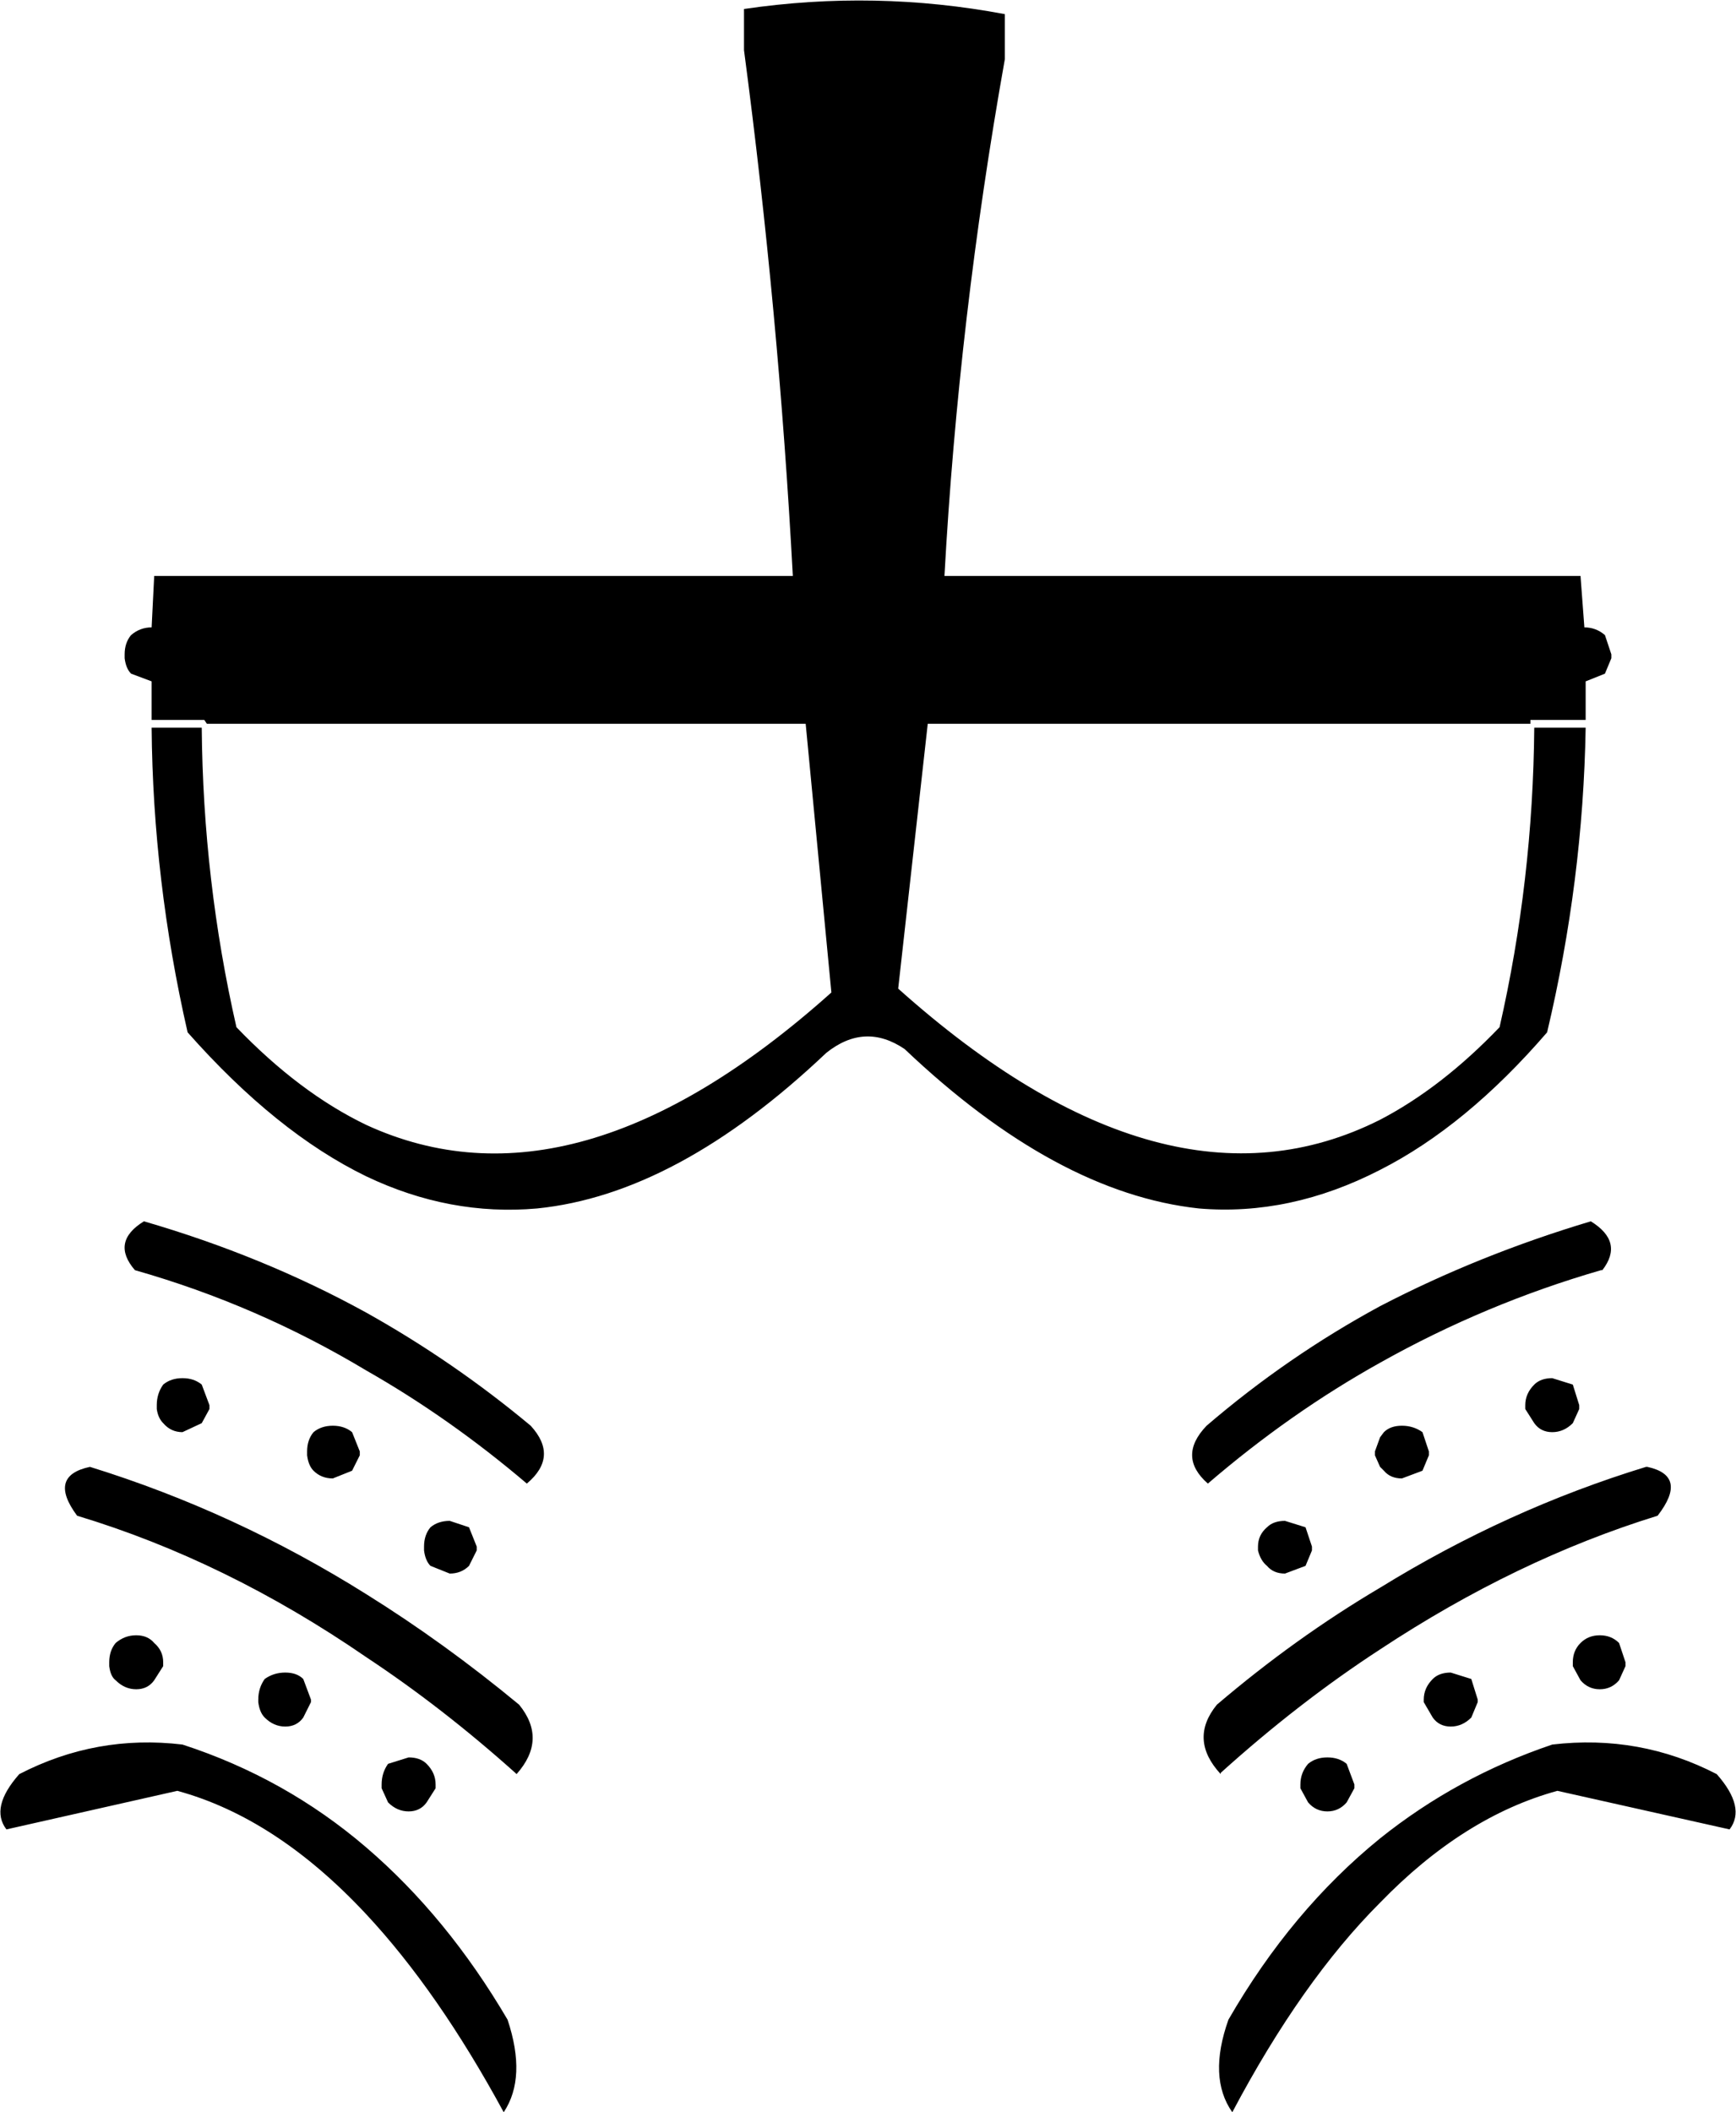 <?xml version="1.0" encoding="UTF-8" standalone="no"?>
<svg xmlns:xlink="http://www.w3.org/1999/xlink" height="82.15px" width="67.55px" xmlns="http://www.w3.org/2000/svg">
  <g transform="matrix(1.0, 0.0, 0.0, 1.0, -366.15, -102.3)">
    <path d="M395.1 102.65 Q400.2 101.9 405.25 102.85 L405.25 104.6 Q403.45 114.7 402.9 124.7 L427.65 124.7 427.8 126.7 Q428.25 126.7 428.6 127.0 L428.85 127.75 428.85 127.9 428.6 128.5 427.85 128.8 427.85 130.3 425.85 130.3 425.7 130.3 425.7 130.45 402.25 130.45 401.1 140.75 Q411.5 150.05 419.85 145.85 422.25 144.6 424.5 142.25 425.8 136.55 425.85 130.6 L427.85 130.6 Q427.75 136.55 426.35 142.45 423.2 146.1 419.85 147.8 416.35 149.6 412.8 149.3 407.25 148.7 401.35 143.1 399.8 142.05 398.3 143.25 392.5 148.75 387.05 149.3 383.65 149.6 380.4 148.05 376.9 146.35 373.45 142.45 372.1 136.55 372.05 130.6 L374.0 130.6 Q374.05 136.55 375.35 142.25 377.8 144.8 380.4 146.05 388.55 149.8 398.5 140.9 L397.5 130.45 374.2 130.45 374.1 130.3 374.0 130.3 372.05 130.3 372.05 128.8 371.25 128.5 Q371.05 128.3 371.0 127.9 L371.0 127.75 Q371.0 127.3 371.25 127.0 371.6 126.7 372.05 126.7 L372.15 124.7 397.0 124.7 Q396.45 114.45 395.1 104.25 L395.1 102.65 M386.65 160.0 Q383.65 157.45 380.4 155.6 376.15 153.05 371.4 151.7 370.45 150.6 371.75 149.8 376.4 151.15 380.4 153.35 383.8 155.25 386.8 157.75 387.9 158.95 386.65 160.0 M386.25 171.3 L386.2 171.25 Q383.35 168.7 380.4 166.75 374.95 163.0 369.15 161.25 368.0 159.7 369.65 159.35 375.3 161.1 380.4 164.3 383.45 166.2 386.35 168.6 387.45 169.95 386.25 171.3 M378.35 158.0 Q378.65 157.75 379.1 157.75 379.55 157.75 379.85 158.0 L380.15 158.75 380.15 158.9 379.85 159.5 379.1 159.8 Q378.65 159.8 378.35 159.5 378.15 159.3 378.1 158.9 L378.1 158.75 Q378.1 158.3 378.35 158.0 M374.3 157.1 L374.0 157.65 373.25 158.0 Q372.8 158.0 372.5 157.65 372.3 157.45 372.25 157.1 L372.25 156.95 Q372.25 156.5 372.5 156.15 372.8 155.9 373.25 155.9 373.7 155.9 374.0 156.15 L374.3 156.95 374.3 157.1 M372.5 166.95 L372.5 167.1 372.15 167.65 Q371.9 168.0 371.45 168.0 371.0 168.0 370.65 167.65 370.45 167.5 370.4 167.1 L370.4 166.95 Q370.4 166.5 370.65 166.2 371.0 165.9 371.45 165.9 371.9 165.9 372.15 166.2 372.5 166.5 372.5 166.95 M373.25 170.15 Q377.25 171.45 380.4 174.15 383.55 176.85 385.9 180.85 386.65 183.1 385.75 184.45 383.2 179.75 380.4 176.75 376.9 173.0 373.05 171.95 L366.4 173.45 Q365.75 172.6 366.9 171.3 369.9 169.75 373.25 170.15 M384.4 161.7 L384.7 162.45 384.7 162.6 384.4 163.2 Q384.1 163.5 383.65 163.5 L382.9 163.2 Q382.7 163.0 382.65 162.6 L382.65 162.45 Q382.65 162.0 382.9 161.7 383.2 161.45 383.65 161.45 L384.4 161.7 M378.25 168.4 L378.25 168.5 377.95 169.1 Q377.7 169.45 377.25 169.45 376.8 169.45 376.45 169.1 376.25 168.9 376.2 168.5 L376.2 168.4 Q376.2 167.95 376.45 167.6 376.8 167.35 377.25 167.35 377.7 167.35 377.95 167.6 L378.25 168.4 M381.0 171.7 Q381.0 171.25 381.25 170.9 L382.05 170.65 Q382.5 170.65 382.75 170.9 383.1 171.25 383.1 171.7 L383.1 171.85 382.75 172.4 Q382.5 172.75 382.05 172.75 381.6 172.75 381.25 172.4 L381.0 171.85 381.0 171.7 M428.5 151.7 L428.45 151.7 Q423.95 153.0 419.85 155.3 416.35 157.25 413.15 160.0 411.95 158.95 413.1 157.75 416.25 155.05 419.85 153.1 423.7 151.1 428.05 149.8 429.35 150.6 428.5 151.7 M425.85 157.65 L425.5 157.1 425.5 156.95 Q425.5 156.5 425.85 156.15 426.1 155.9 426.55 155.9 L427.35 156.15 427.6 156.95 427.6 157.1 427.35 157.65 Q427.0 158.0 426.55 158.0 426.1 158.0 425.85 157.65 M430.25 159.35 Q431.85 159.7 430.65 161.25 425.15 162.95 419.85 166.45 416.7 168.5 413.65 171.25 L413.65 171.3 Q412.4 169.95 413.5 168.6 416.55 166.0 419.85 164.05 424.8 161.0 430.2 159.35 L430.25 159.35 M428.4 165.9 Q428.85 165.9 429.15 166.2 L429.4 166.95 429.4 167.1 429.15 167.65 Q428.85 168.0 428.4 168.0 427.95 168.0 427.65 167.65 L427.35 167.1 427.35 166.95 Q427.35 166.5 427.65 166.2 427.95 165.9 428.4 165.9 M432.95 171.3 Q434.1 172.6 433.45 173.45 L426.75 171.95 Q423.1 172.95 419.85 176.3 416.8 179.35 414.1 184.45 413.15 183.1 413.95 180.85 416.4 176.6 419.85 173.8 422.85 171.4 426.55 170.15 429.95 169.75 432.95 171.3 M419.65 158.9 L419.65 158.75 419.85 158.2 420.0 158.0 Q420.25 157.75 420.7 157.75 421.15 157.75 421.5 158.0 L421.75 158.75 421.75 158.9 421.5 159.5 420.7 159.8 Q420.25 159.8 420.0 159.5 L419.85 159.35 419.65 158.9 M423.65 168.4 L423.65 168.5 423.4 169.1 Q423.05 169.45 422.6 169.45 422.15 169.45 421.9 169.1 L421.55 168.5 421.55 168.4 Q421.55 167.95 421.9 167.6 422.15 167.35 422.6 167.35 L423.4 167.6 423.65 168.4 M416.75 171.85 L416.75 171.7 Q416.75 171.25 417.05 170.9 417.35 170.65 417.8 170.65 418.25 170.65 418.55 170.9 L418.85 171.7 418.85 171.85 418.55 172.4 Q418.25 172.75 417.8 172.75 417.35 172.75 417.05 172.4 L416.75 171.85 M415.1 162.6 L415.1 162.45 Q415.1 162.0 415.45 161.7 415.7 161.45 416.15 161.45 L416.95 161.7 417.2 162.45 417.2 162.6 416.95 163.2 416.15 163.5 Q415.7 163.5 415.45 163.2 415.2 163.0 415.1 162.6" fill="#000000" fill-rule="evenodd" stroke="none"/>
  </g>
</svg>
